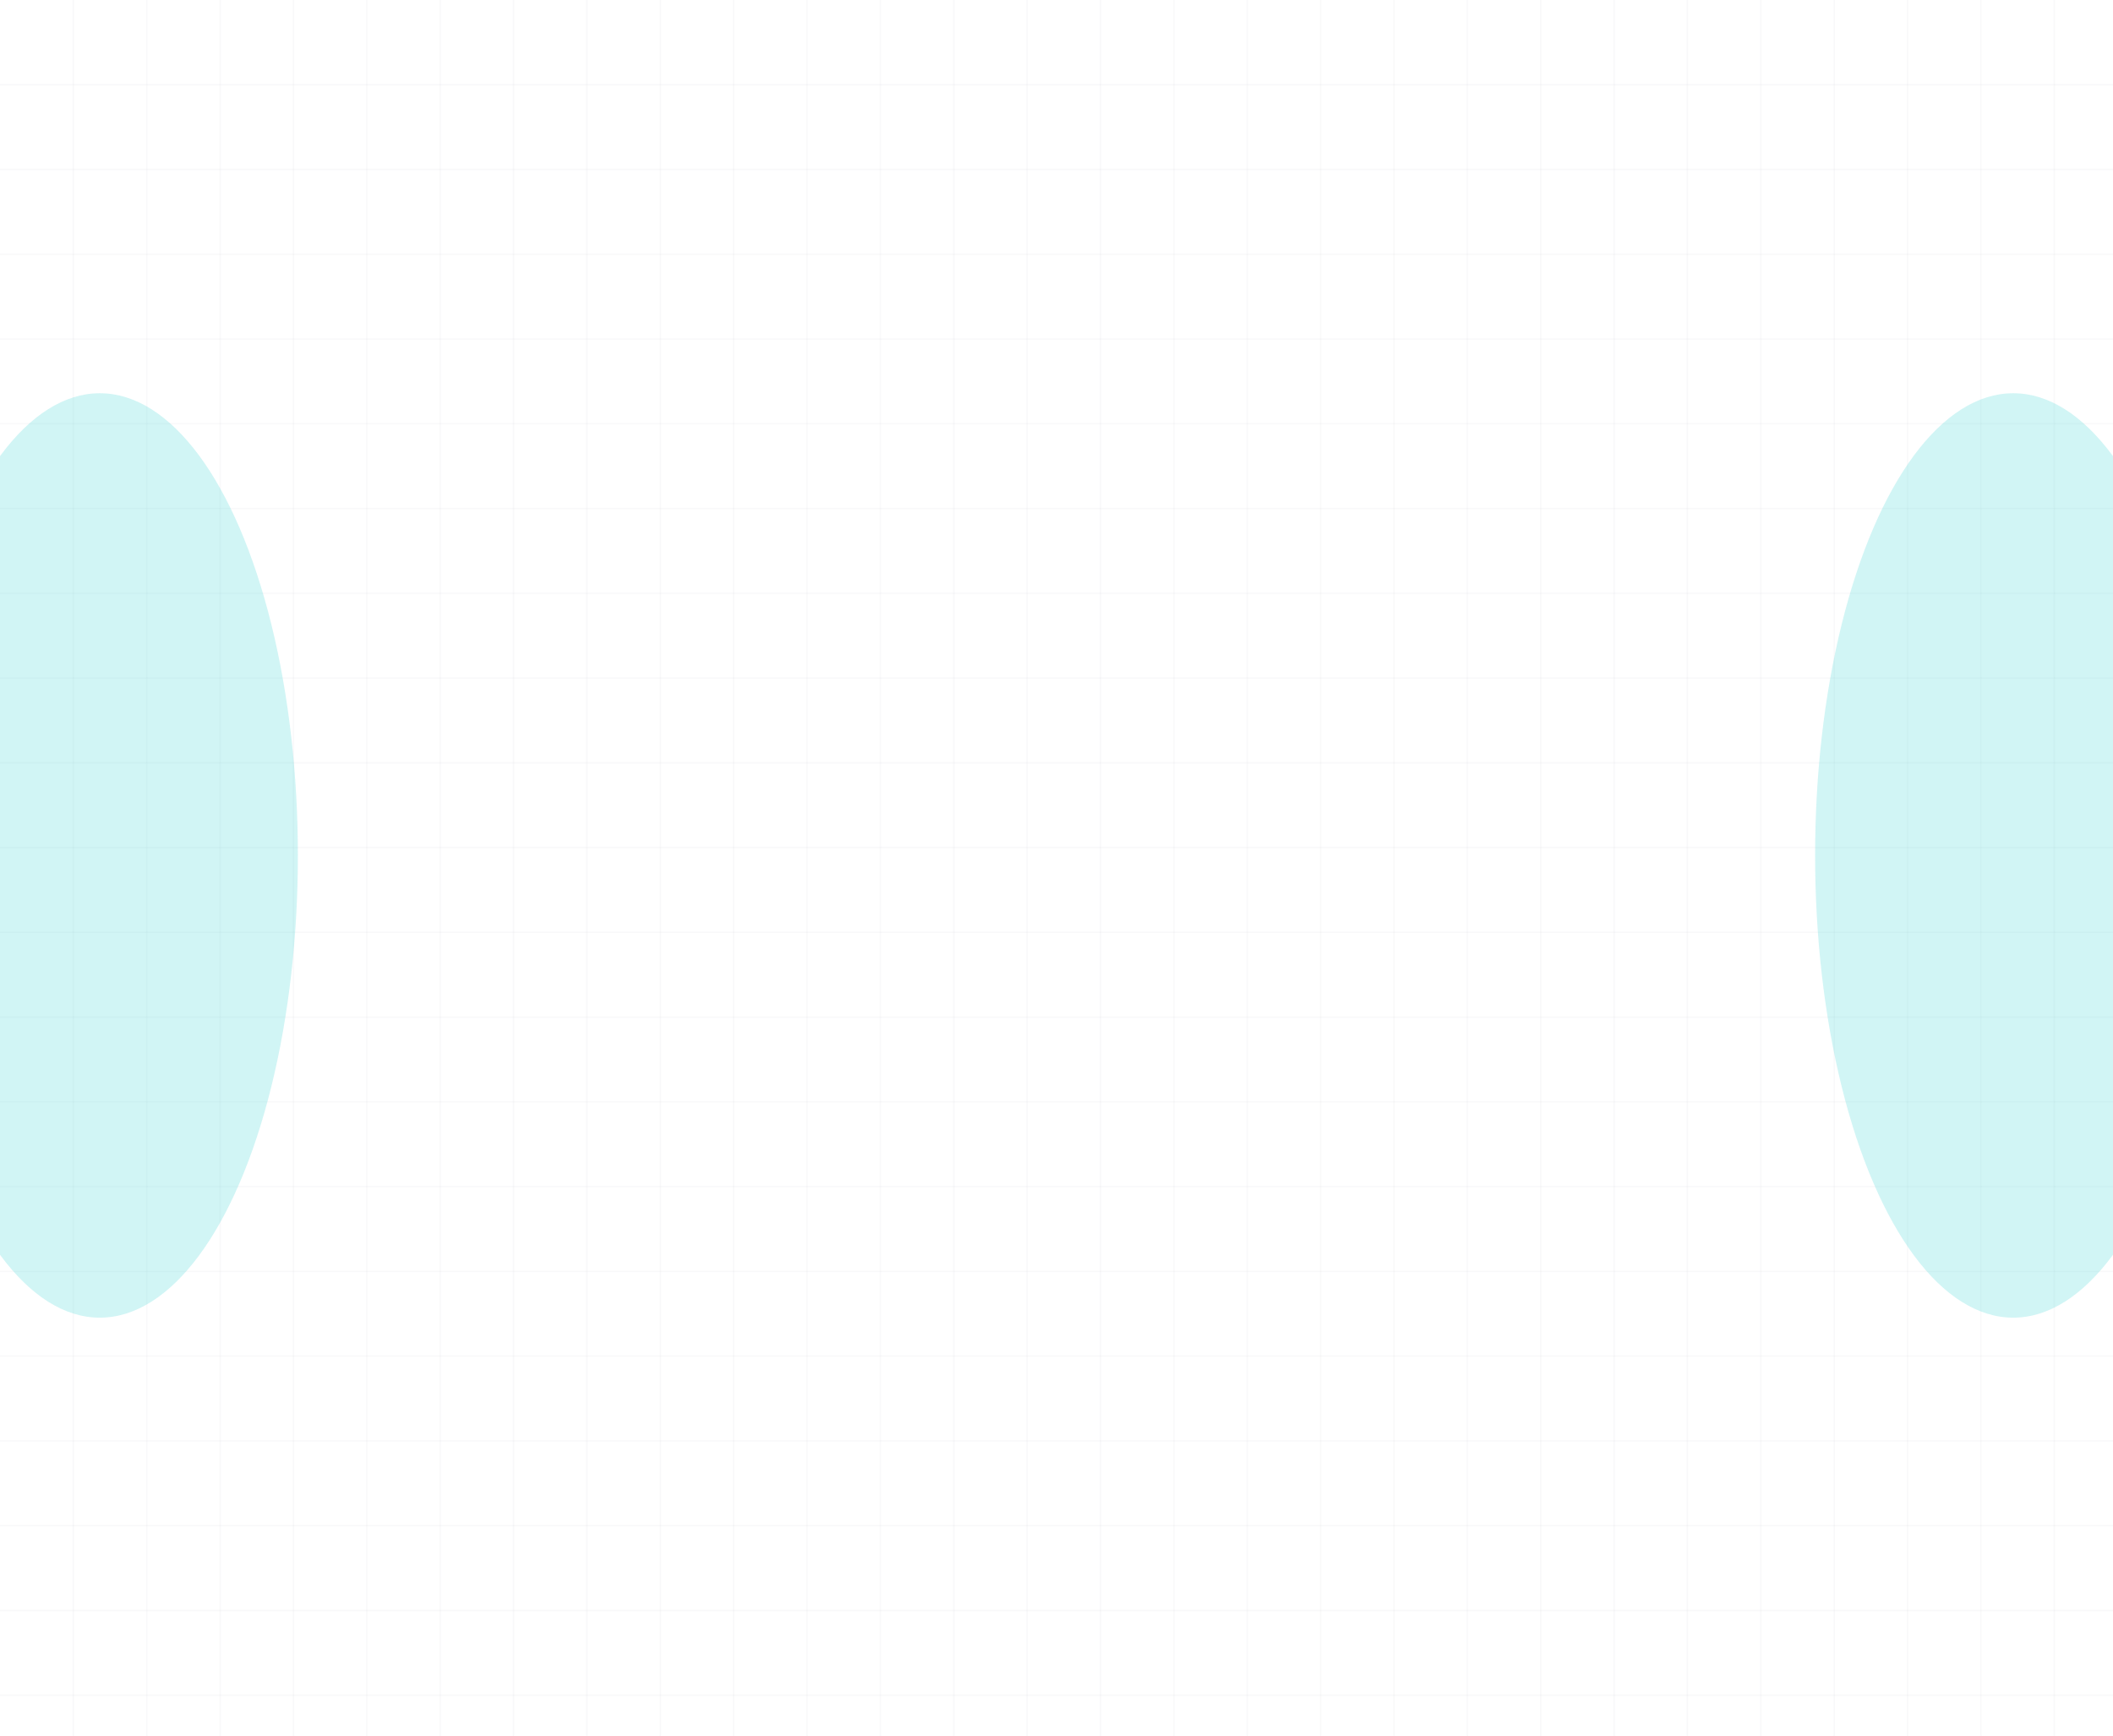 <svg width="1440" height="1183" viewBox="0 0 1440 1183" fill="none" xmlns="http://www.w3.org/2000/svg">
<g clip-path="url(#clip0_63_112)">
<path d="M50 1183V0" stroke="#C1C7CF" stroke-opacity="0.1"/>
<path d="M100 1183V0" stroke="#C1C7CF" stroke-opacity="0.1"/>
<path d="M150 1183V0" stroke="#C1C7CF" stroke-opacity="0.1"/>
<path d="M200 1183V0" stroke="#C1C7CF" stroke-opacity="0.1"/>
<path d="M250 1183V0" stroke="#C1C7CF" stroke-opacity="0.1"/>
<path d="M300 1183V0" stroke="#C1C7CF" stroke-opacity="0.1"/>
<path d="M350 1183V0" stroke="#C1C7CF" stroke-opacity="0.1"/>
<path d="M400 1183V0" stroke="#C1C7CF" stroke-opacity="0.1"/>
<path d="M450 1183V0" stroke="#C1C7CF" stroke-opacity="0.1"/>
<path d="M500 1183V0" stroke="#C1C7CF" stroke-opacity="0.1"/>
<path d="M550 1183V0" stroke="#C1C7CF" stroke-opacity="0.1"/>
<path d="M600 1183V0" stroke="#C1C7CF" stroke-opacity="0.1"/>
<path d="M650 1183V0" stroke="#C1C7CF" stroke-opacity="0.1"/>
<path d="M700 1183V0" stroke="#C1C7CF" stroke-opacity="0.1"/>
<path d="M750 1183V0" stroke="#C1C7CF" stroke-opacity="0.1"/>
<path d="M800 1183V0" stroke="#C1C7CF" stroke-opacity="0.1"/>
<path d="M850 1183V0" stroke="#C1C7CF" stroke-opacity="0.1"/>
<path d="M900 1183V0" stroke="#C1C7CF" stroke-opacity="0.1"/>
<path d="M950 1183V0" stroke="#C1C7CF" stroke-opacity="0.1"/>
<path d="M1000 1183V0" stroke="#C1C7CF" stroke-opacity="0.1"/>
<path d="M1050 1183V0" stroke="#C1C7CF" stroke-opacity="0.1"/>
<path d="M1100 1183V0" stroke="#C1C7CF" stroke-opacity="0.1"/>
<path d="M1150 1183V0" stroke="#C1C7CF" stroke-opacity="0.1"/>
<path d="M1200 1183V0" stroke="#C1C7CF" stroke-opacity="0.1"/>
<path d="M1250 1183V0" stroke="#C1C7CF" stroke-opacity="0.1"/>
<path d="M1300 1183V0" stroke="#C1C7CF" stroke-opacity="0.1"/>
<path d="M1350 1183V0" stroke="#C1C7CF" stroke-opacity="0.1"/>
<path d="M1400 1183V0" stroke="#C1C7CF" stroke-opacity="0.1"/>
<path d="M0 57.764H1440" stroke="#C1C7CF" stroke-opacity="0.1"/>
<path d="M0 115.527H1440" stroke="#C1C7CF" stroke-opacity="0.1"/>
<path d="M0 173.291H1440" stroke="#C1C7CF" stroke-opacity="0.1"/>
<path d="M0 231.055H1440" stroke="#C1C7CF" stroke-opacity="0.1"/>
<path d="M0 288.818H1440" stroke="#C1C7CF" stroke-opacity="0.1"/>
<path d="M0 346.582H1440" stroke="#C1C7CF" stroke-opacity="0.1"/>
<path d="M0 404.346H1440" stroke="#C1C7CF" stroke-opacity="0.1"/>
<path d="M0 462.109H1440" stroke="#C1C7CF" stroke-opacity="0.1"/>
<path d="M0 519.873H1440" stroke="#C1C7CF" stroke-opacity="0.1"/>
<path d="M0 577.637H1440" stroke="#C1C7CF" stroke-opacity="0.1"/>
<path d="M0 635.4H1440" stroke="#C1C7CF" stroke-opacity="0.1"/>
<path d="M0 693.164H1440" stroke="#C1C7CF" stroke-opacity="0.1"/>
<path d="M0 750.928H1440" stroke="#C1C7CF" stroke-opacity="0.1"/>
<path d="M0 808.691H1440" stroke="#C1C7CF" stroke-opacity="0.1"/>
<path d="M0 866.455H1440" stroke="#C1C7CF" stroke-opacity="0.1"/>
<path d="M0 924.219H1440" stroke="#C1C7CF" stroke-opacity="0.1"/>
<path d="M0 981.982H1440" stroke="#C1C7CF" stroke-opacity="0.1"/>
<path d="M0 1039.75H1440" stroke="#C1C7CF" stroke-opacity="0.1"/>
<path d="M0 1097.51H1440" stroke="#C1C7CF" stroke-opacity="0.1"/>
<path d="M0 1155.27H1440" stroke="#C1C7CF" stroke-opacity="0.1"/>
<g opacity="0.5">
<g opacity="0.6" filter="url(#filter0_f_63_112)">
<ellipse cx="1372" cy="583" rx="315" ry="135" transform="rotate(-90 1372 583)" fill="#01C4C6" fill-opacity="0.6"/>
</g>
<g opacity="0.6" filter="url(#filter1_f_63_112)">
<ellipse cx="68" cy="583" rx="315" ry="135" transform="rotate(-90 68 583)" fill="#01C4C6" fill-opacity="0.6"/>
</g>
</g>
</g>
<defs>
<filter id="filter0_f_63_112" x="917" y="-52" width="910" height="1270" filterUnits="userSpaceOnUse" color-interpolation-filters="sRGB">
<feFlood flood-opacity="0" result="BackgroundImageFix"/>
<feBlend mode="normal" in="SourceGraphic" in2="BackgroundImageFix" result="shape"/>
<feGaussianBlur stdDeviation="160" result="effect1_foregroundBlur_63_112"/>
</filter>
<filter id="filter1_f_63_112" x="-387" y="-52" width="910" height="1270" filterUnits="userSpaceOnUse" color-interpolation-filters="sRGB">
<feFlood flood-opacity="0" result="BackgroundImageFix"/>
<feBlend mode="normal" in="SourceGraphic" in2="BackgroundImageFix" result="shape"/>
<feGaussianBlur stdDeviation="160" result="effect1_foregroundBlur_63_112"/>
</filter>
<clipPath id="clip0_63_112">
<rect width="1440" height="1183" fill="white"/>
</clipPath>
</defs>
</svg>
